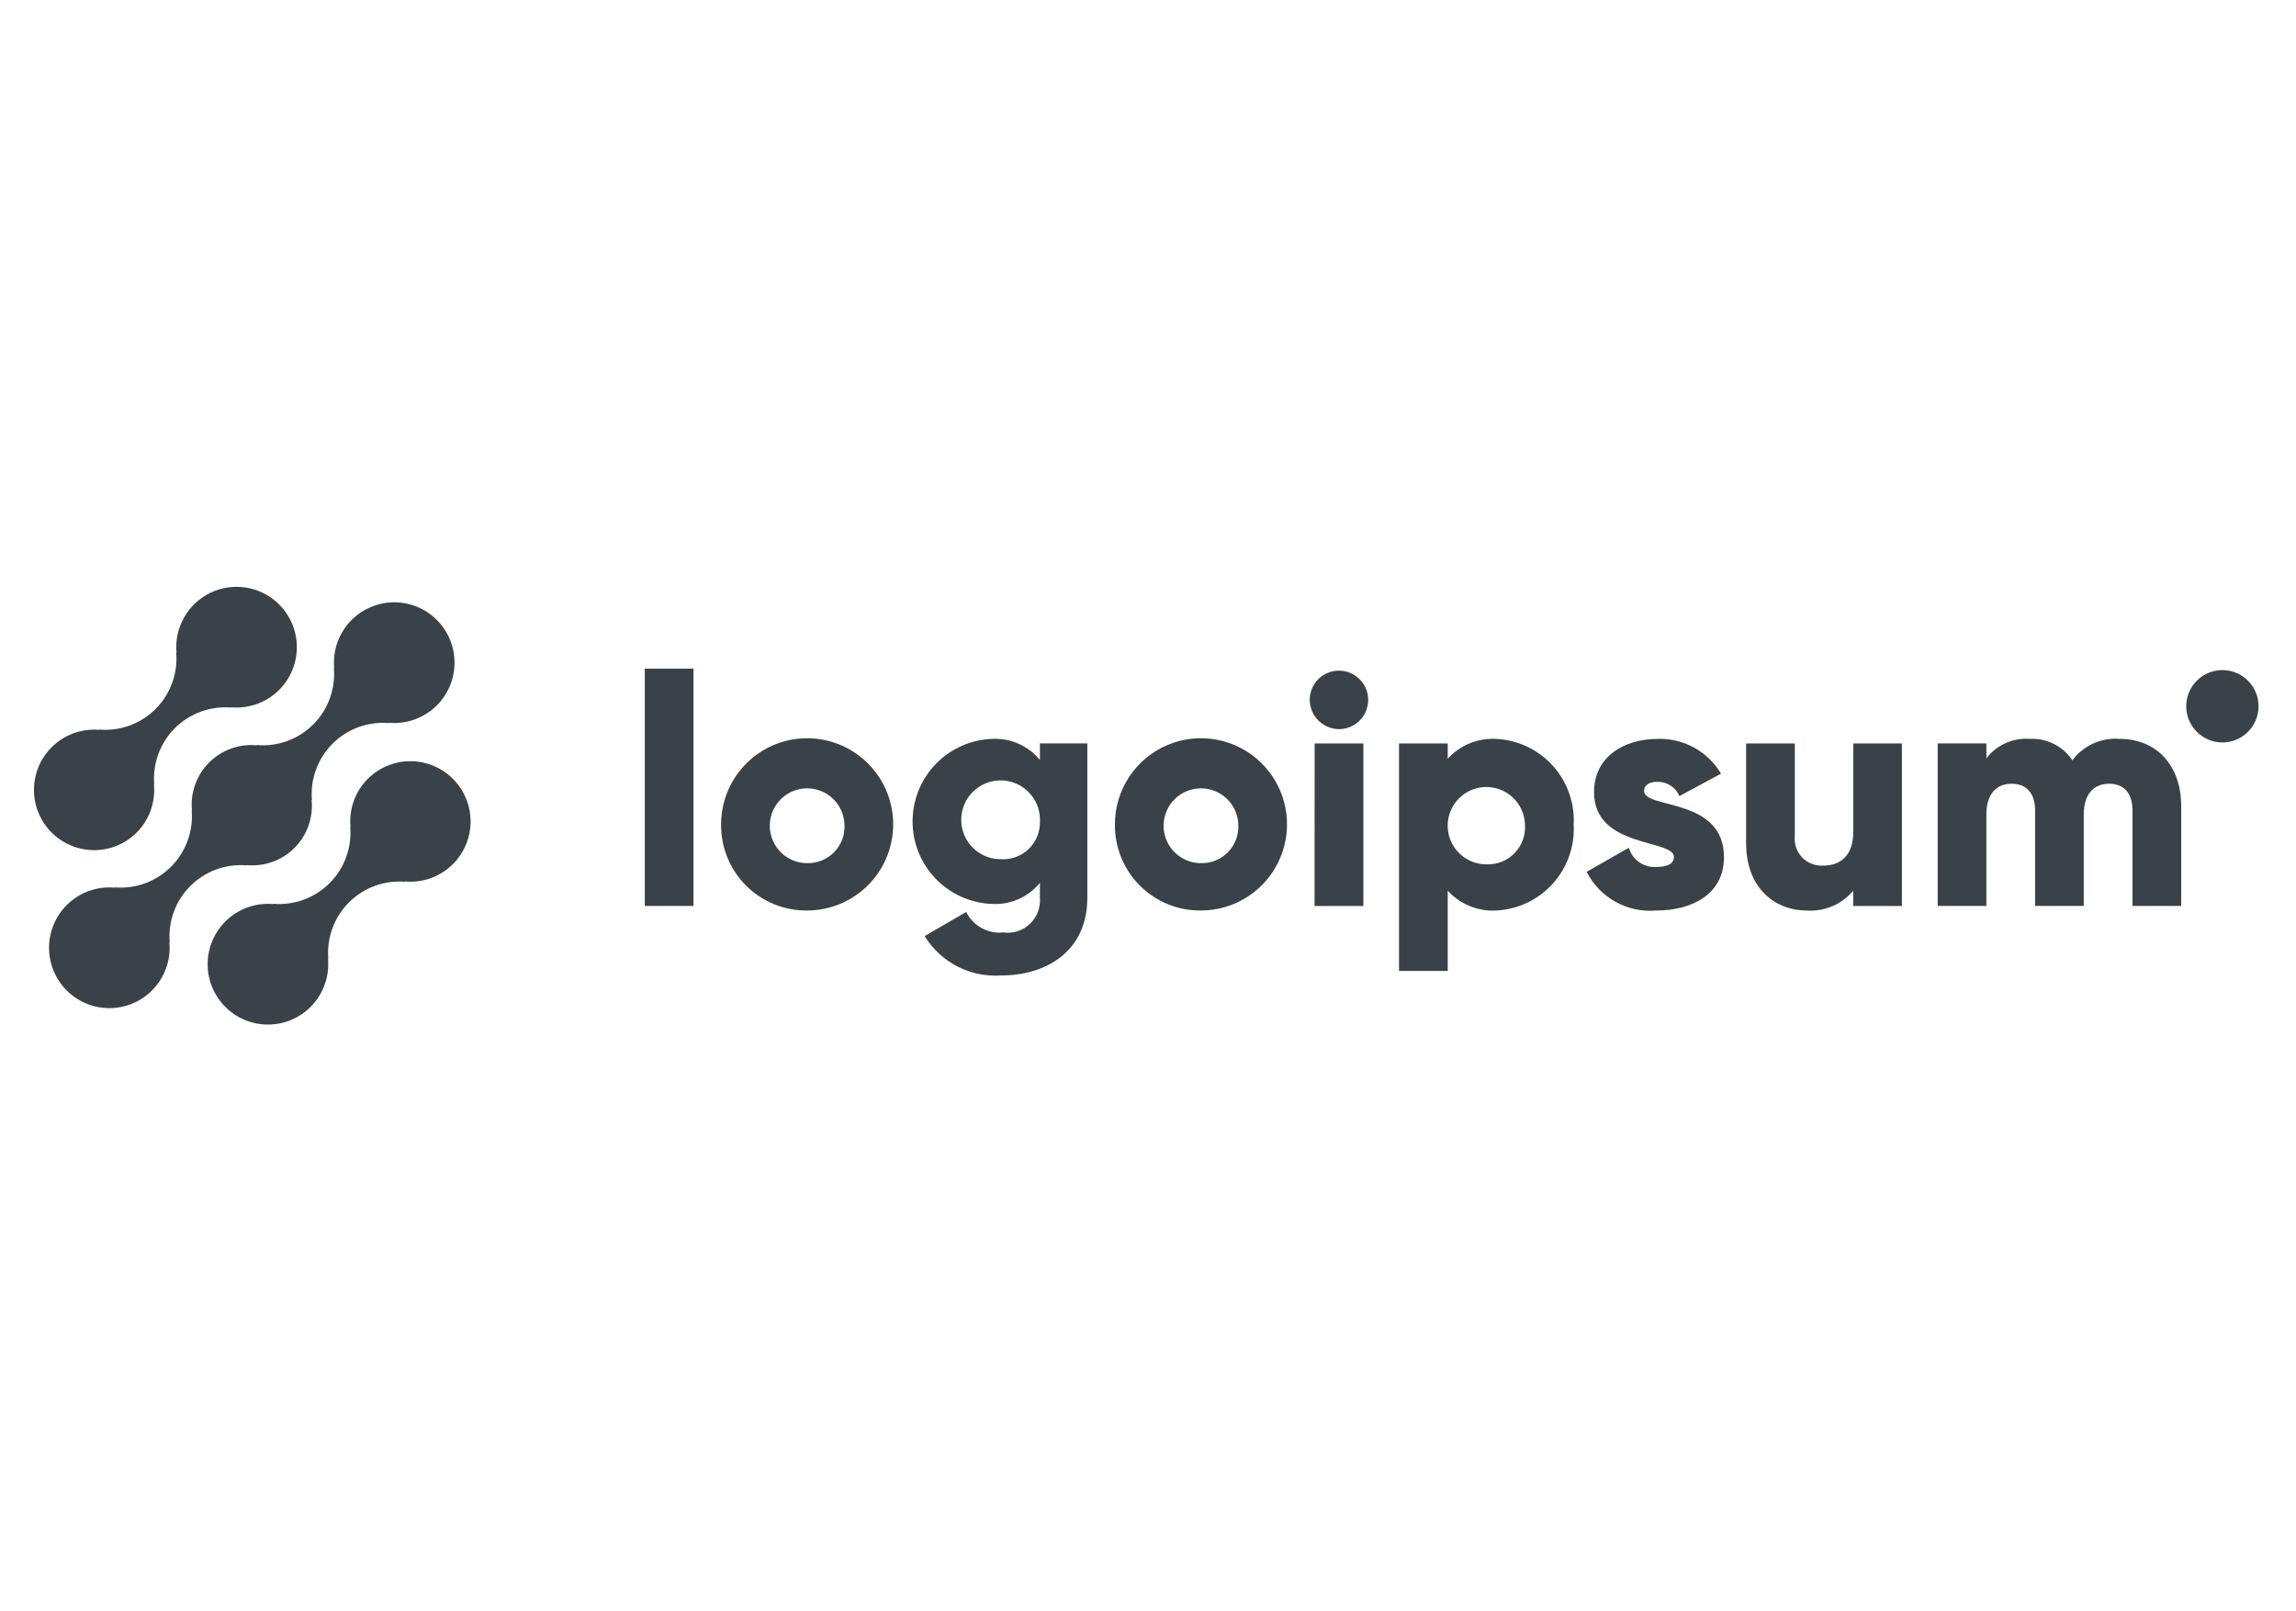 <?xml version="1.0" encoding="UTF-8"?>
<svg xmlns="http://www.w3.org/2000/svg" xmlns:xlink="http://www.w3.org/1999/xlink" width="228px" height="160px" viewBox="0 0 746 160" version="1.1">
<g id="surface1">
<path style=" stroke:none;fill-rule:nonzero;fill:rgb(22.353%,25.49%,28.627%);fill-opacity:1;" d="M 119.461 71.312 C 117.441 73.344 115.895 75.801 114.934 78.5 C 113.969 81.199 113.613 84.078 113.887 86.934 L 113.793 86.836 C 114.074 90.195 113.621 93.578 112.465 96.742 C 111.309 99.91 109.477 102.785 107.094 105.168 C 104.711 107.551 101.84 109.387 98.676 110.543 C 95.512 111.703 92.137 112.156 88.781 111.871 L 88.875 111.969 C 84.859 111.594 80.828 112.469 77.328 114.473 C 73.828 116.477 71.031 119.512 69.316 123.164 C 67.605 126.816 67.059 130.91 67.754 134.887 C 68.449 138.859 70.355 142.523 73.207 145.375 C 76.059 148.23 79.723 150.133 83.691 150.824 C 87.664 151.516 91.754 150.969 95.402 149.25 C 99.051 147.531 102.082 144.73 104.078 141.223 C 106.078 137.719 106.949 133.684 106.57 129.664 L 106.672 129.762 C 106.391 126.402 106.84 123.02 108 119.855 C 109.156 116.688 110.988 113.812 113.371 111.43 C 115.754 109.047 118.625 107.211 121.789 106.055 C 124.953 104.895 128.328 104.441 131.684 104.727 L 131.582 104.629 C 134.863 104.926 138.164 104.387 141.18 103.066 C 144.195 101.742 146.832 99.68 148.84 97.07 C 150.848 94.457 152.164 91.379 152.668 88.125 C 153.172 84.867 152.844 81.535 151.719 78.438 C 150.594 75.34 148.703 72.578 146.23 70.406 C 143.754 68.234 140.77 66.723 137.555 66.012 C 134.34 65.301 130.996 65.414 127.836 66.34 C 124.676 67.266 121.801 68.977 119.477 71.312 Z M 119.461 71.312 "/>
<path style=" stroke:none;fill-rule:nonzero;fill:rgb(22.353%,25.49%,28.627%);fill-opacity:1;" d="M 80.152 99.391 L 80.051 99.297 C 82.902 99.582 85.785 99.234 88.484 98.27 C 91.188 97.309 93.641 95.754 95.668 93.727 C 97.695 91.699 99.246 89.246 100.211 86.543 C 101.176 83.84 101.527 80.957 101.242 78.102 L 101.344 78.199 C 101.062 74.836 101.512 71.457 102.668 68.293 C 103.828 65.125 105.66 62.25 108.043 59.867 C 110.422 57.484 113.297 55.648 116.461 54.488 C 119.621 53.332 123 52.879 126.355 53.164 L 126.254 53.066 C 130.27 53.445 134.305 52.574 137.805 50.57 C 141.309 48.57 144.109 45.535 145.824 41.883 C 147.539 38.23 148.086 34.137 147.395 30.16 C 146.699 26.184 144.797 22.52 141.945 19.664 C 139.094 16.812 135.434 14.906 131.461 14.215 C 127.488 13.52 123.398 14.066 119.75 15.785 C 116.098 17.504 113.066 20.305 111.066 23.809 C 109.07 27.316 108.199 31.352 108.574 35.371 L 108.48 35.27 C 108.762 38.629 108.312 42.008 107.156 45.176 C 106 48.344 104.164 51.219 101.785 53.602 C 99.402 55.984 96.527 57.82 93.363 58.98 C 90.199 60.137 86.824 60.59 83.465 60.305 L 83.562 60.406 C 80.711 60.117 77.828 60.469 75.129 61.43 C 72.43 62.395 69.977 63.945 67.945 65.973 C 65.918 68.004 64.367 70.457 63.402 73.16 C 62.438 75.863 62.086 78.746 62.371 81.602 L 62.273 81.504 C 62.559 84.863 62.105 88.242 60.945 91.41 C 59.789 94.574 57.957 97.449 55.574 99.832 C 53.195 102.215 50.32 104.051 47.16 105.211 C 43.996 106.367 40.617 106.82 37.262 106.539 L 37.359 106.633 C 33.344 106.258 29.309 107.129 25.809 109.129 C 22.305 111.133 19.508 114.164 17.789 117.816 C 16.074 121.473 15.527 125.562 16.219 129.539 C 16.914 133.516 18.816 137.18 21.668 140.035 C 24.52 142.891 28.18 144.793 32.152 145.488 C 36.125 146.184 40.215 145.633 43.867 143.918 C 47.516 142.199 50.547 139.398 52.547 135.891 C 54.547 132.387 55.418 128.348 55.039 124.332 L 55.141 124.426 C 54.855 121.066 55.309 117.688 56.465 114.52 C 57.621 111.355 59.457 108.48 61.836 106.094 C 64.219 103.711 67.094 101.875 70.254 100.719 C 73.418 99.562 76.797 99.109 80.152 99.391 Z M 80.152 99.391 "/>
<path style=" stroke:none;fill-rule:nonzero;fill:rgb(22.353%,25.49%,28.627%);fill-opacity:1;" d="M 44.441 88.688 C 46.461 86.656 48.008 84.199 48.969 81.5 C 49.93 78.801 50.285 75.922 50.008 73.066 L 50.109 73.164 C 49.828 69.801 50.277 66.422 51.438 63.254 C 52.594 60.086 54.43 57.211 56.812 54.828 C 59.195 52.441 62.066 50.609 65.23 49.453 C 68.398 48.293 71.777 47.844 75.133 48.129 L 75.031 48.031 C 79.047 48.41 83.078 47.535 86.578 45.535 C 90.078 43.535 92.875 40.5 94.59 36.848 C 96.305 33.199 96.855 29.105 96.16 25.133 C 95.465 21.156 93.562 17.492 90.715 14.641 C 87.863 11.785 84.203 9.883 80.23 9.188 C 76.262 8.496 72.172 9.043 68.523 10.758 C 64.875 12.477 61.844 15.277 59.848 18.781 C 57.848 22.285 56.977 26.32 57.352 30.336 L 57.254 30.238 C 57.539 33.598 57.086 36.98 55.93 40.145 C 54.773 43.312 52.941 46.188 50.559 48.57 C 48.176 50.953 45.305 52.789 42.141 53.945 C 38.977 55.105 35.598 55.559 32.242 55.273 L 32.34 55.371 C 29.059 55.078 25.758 55.617 22.742 56.938 C 19.727 58.258 17.094 60.324 15.086 62.934 C 13.078 65.547 11.762 68.625 11.262 71.879 C 10.758 75.137 11.082 78.469 12.211 81.566 C 13.336 84.664 15.223 87.426 17.699 89.598 C 20.176 91.77 23.16 93.281 26.375 93.988 C 29.59 94.699 32.934 94.586 36.094 93.66 C 39.254 92.734 42.129 91.023 44.449 88.688 Z M 44.441 88.688 "/>
<path style=" stroke:none;fill-rule:nonzero;fill:rgb(22.353%,25.49%,28.627%);fill-opacity:1;" d="M 209.504 35.492 L 225.328 35.492 L 225.328 112.574 L 209.504 112.574 Z M 209.504 35.492 "/>
<path style=" stroke:none;fill-rule:nonzero;fill:rgb(22.353%,25.49%,28.627%);fill-opacity:1;" d="M 234.293 86.18 C 234.27 80.641 235.891 75.219 238.949 70.605 C 242.008 65.988 246.367 62.383 251.473 60.246 C 256.582 58.113 262.207 57.543 267.637 58.609 C 273.066 59.676 278.059 62.332 281.98 66.242 C 285.902 70.152 288.578 75.137 289.664 80.57 C 290.754 86 290.207 91.633 288.094 96.754 C 285.98 101.871 282.395 106.25 277.797 109.328 C 273.195 112.41 267.785 114.055 262.25 114.055 C 258.578 114.094 254.934 113.402 251.527 112.02 C 248.125 110.633 245.031 108.586 242.426 105.992 C 239.824 103.395 237.766 100.309 236.367 96.906 C 234.969 93.504 234.266 89.859 234.293 86.18 Z M 274.383 86.18 C 274.316 83.793 273.551 81.477 272.176 79.523 C 270.805 77.57 268.887 76.066 266.66 75.199 C 264.438 74.332 262.008 74.137 259.676 74.645 C 257.344 75.152 255.215 76.332 253.551 78.047 C 251.887 79.758 250.762 81.922 250.32 84.27 C 249.879 86.617 250.141 89.043 251.07 91.246 C 251.996 93.445 253.555 95.324 255.543 96.645 C 257.531 97.961 259.863 98.668 262.25 98.668 C 263.887 98.711 265.512 98.414 267.027 97.797 C 268.539 97.18 269.91 96.258 271.051 95.086 C 272.191 93.91 273.074 92.516 273.648 90.98 C 274.223 89.449 274.473 87.816 274.383 86.18 Z M 274.383 86.18 "/>
<path style=" stroke:none;fill-rule:nonzero;fill:rgb(22.353%,25.49%,28.627%);fill-opacity:1;" d="M 353.285 59.781 L 353.285 109.914 C 353.285 127.652 339.461 135.152 325.434 135.152 C 320.492 135.523 315.547 134.523 311.137 132.266 C 306.727 130.008 303.02 126.578 300.43 122.352 L 313.934 114.539 C 315.023 116.742 316.758 118.559 318.906 119.746 C 321.055 120.934 323.516 121.438 325.961 121.188 C 327.52 121.406 329.109 121.27 330.613 120.785 C 332.113 120.305 333.484 119.492 334.629 118.406 C 335.773 117.324 336.66 115.996 337.223 114.52 C 337.785 113.047 338.012 111.465 337.879 109.895 L 337.879 105.066 C 336.027 107.336 333.668 109.141 330.992 110.332 C 328.316 111.523 325.398 112.07 322.473 111.93 C 315.516 111.711 308.914 108.789 304.066 103.785 C 299.223 98.777 296.512 92.082 296.512 85.113 C 296.512 78.141 299.223 71.445 304.066 66.441 C 308.914 61.434 315.516 58.512 322.473 58.293 C 325.398 58.152 328.316 58.699 330.992 59.895 C 333.668 61.086 336.027 62.887 337.879 65.156 L 337.879 59.77 Z M 337.883 85.121 C 337.992 82.566 337.332 80.043 335.992 77.867 C 334.652 75.691 332.691 73.969 330.363 72.918 C 328.039 71.867 325.449 71.539 322.934 71.973 C 320.418 72.406 318.09 73.586 316.25 75.355 C 314.406 77.125 313.137 79.406 312.602 81.902 C 312.066 84.402 312.293 87.004 313.246 89.371 C 314.199 91.742 315.844 93.773 317.957 95.199 C 320.074 96.629 322.57 97.391 325.121 97.387 C 326.785 97.504 328.453 97.27 330.02 96.699 C 331.59 96.133 333.02 95.242 334.223 94.086 C 335.422 92.93 336.371 91.535 337 89.992 C 337.633 88.445 337.934 86.789 337.883 85.121 Z M 337.883 85.121 "/>
<path style=" stroke:none;fill-rule:nonzero;fill:rgb(22.353%,25.49%,28.627%);fill-opacity:1;" d="M 362.246 86.18 C 362.227 80.641 363.844 75.219 366.906 70.605 C 369.965 65.988 374.32 62.383 379.43 60.246 C 384.535 58.113 390.16 57.543 395.59 58.609 C 401.023 59.676 406.016 62.332 409.938 66.242 C 413.855 70.152 416.531 75.137 417.621 80.57 C 418.707 86 418.16 91.633 416.047 96.754 C 413.934 101.871 410.352 106.25 405.75 109.328 C 401.148 112.41 395.742 114.055 390.207 114.055 C 386.531 114.094 382.887 113.402 379.484 112.02 C 376.078 110.633 372.984 108.586 370.383 105.992 C 367.777 103.395 365.719 100.309 364.324 96.906 C 362.926 93.504 362.219 89.859 362.246 86.18 Z M 402.34 86.18 C 402.273 83.793 401.504 81.477 400.133 79.523 C 398.758 77.57 396.84 76.066 394.617 75.199 C 392.395 74.332 389.965 74.137 387.633 74.645 C 385.301 75.152 383.168 76.332 381.504 78.047 C 379.84 79.758 378.719 81.922 378.277 84.27 C 377.836 86.617 378.094 89.043 379.023 91.246 C 379.953 93.445 381.508 95.324 383.496 96.645 C 385.484 97.961 387.82 98.668 390.207 98.668 C 391.84 98.711 393.465 98.414 394.98 97.797 C 396.496 97.18 397.867 96.258 399.004 95.086 C 400.145 93.91 401.031 92.516 401.605 90.98 C 402.176 89.449 402.43 87.816 402.34 86.18 Z M 402.34 86.18 "/>
<path style=" stroke:none;fill-rule:nonzero;fill:rgb(22.353%,25.49%,28.627%);fill-opacity:1;" d="M 425.547 45.633 C 425.547 43.754 426.102 41.914 427.145 40.352 C 428.188 38.789 429.672 37.57 431.406 36.852 C 433.141 36.133 435.051 35.945 436.895 36.312 C 438.734 36.676 440.426 37.582 441.754 38.91 C 443.082 40.242 443.988 41.934 444.355 43.777 C 444.719 45.621 444.531 47.531 443.812 49.27 C 443.094 51.004 441.879 52.488 440.316 53.535 C 438.754 54.578 436.918 55.137 435.039 55.137 C 432.531 55.109 430.129 54.102 428.355 52.324 C 426.578 50.547 425.57 48.145 425.547 45.633 Z M 427.145 59.781 L 442.977 59.781 L 442.977 112.582 L 427.121 112.582 Z M 427.145 59.781 "/>
<path style=" stroke:none;fill-rule:nonzero;fill:rgb(22.353%,25.49%,28.627%);fill-opacity:1;" d="M 511.309 86.18 C 511.492 89.672 510.984 93.164 509.812 96.453 C 508.645 99.746 506.836 102.773 504.492 105.367 C 502.148 107.957 499.316 110.055 496.16 111.547 C 493 113.039 489.582 113.891 486.094 114.055 C 483.16 114.215 480.23 113.719 477.512 112.605 C 474.793 111.488 472.359 109.785 470.379 107.609 L 470.379 133.695 L 454.555 133.695 L 454.555 59.781 L 470.379 59.781 L 470.379 64.742 C 472.359 62.57 474.793 60.863 477.512 59.754 C 480.23 58.637 483.16 58.145 486.094 58.305 C 489.582 58.465 493.004 59.316 496.16 60.809 C 499.32 62.301 502.152 64.402 504.496 66.992 C 506.84 69.582 508.648 72.613 509.816 75.906 C 510.984 79.199 511.492 82.691 511.309 86.18 Z M 495.484 86.18 C 495.422 83.711 494.633 81.312 493.215 79.289 C 491.797 77.262 489.816 75.703 487.52 74.801 C 485.219 73.895 482.703 73.691 480.289 74.211 C 477.875 74.73 475.668 75.953 473.945 77.723 C 472.219 79.492 471.055 81.73 470.598 84.16 C 470.137 86.59 470.406 89.102 471.363 91.379 C 472.324 93.656 473.934 95.598 475.992 96.965 C 478.051 98.332 480.465 99.062 482.934 99.062 C 484.629 99.137 486.32 98.852 487.898 98.227 C 489.477 97.602 490.906 96.652 492.09 95.434 C 493.277 94.219 494.191 92.766 494.773 91.172 C 495.359 89.578 495.602 87.875 495.484 86.18 Z M 495.484 86.18 "/>
<path style=" stroke:none;fill-rule:nonzero;fill:rgb(22.353%,25.49%,28.627%);fill-opacity:1;" d="M 560.145 96.734 C 560.145 108.879 549.598 114.055 538.207 114.055 C 533.602 114.469 528.98 113.496 524.938 111.258 C 520.895 109.016 517.613 105.613 515.523 101.488 L 529.234 93.676 C 529.789 95.582 530.98 97.242 532.609 98.375 C 534.238 99.508 536.207 100.047 538.188 99.902 C 541.98 99.902 543.883 98.742 543.883 96.633 C 543.883 90.82 517.926 93.887 517.926 75.621 C 517.926 64.105 527.637 58.305 538.605 58.305 C 542.73 58.172 546.812 59.152 550.43 61.141 C 554.051 63.125 557.07 66.047 559.176 69.602 L 545.672 76.887 C 545.082 75.504 544.094 74.324 542.836 73.5 C 541.578 72.672 540.109 72.234 538.605 72.238 C 535.863 72.238 534.172 73.309 534.172 75.195 C 534.195 81.215 560.145 77.199 560.145 96.734 Z M 560.145 96.734 "/>
<path style=" stroke:none;fill-rule:nonzero;fill:rgb(22.353%,25.49%,28.627%);fill-opacity:1;" d="M 617.953 59.781 L 617.953 112.582 L 602.129 112.582 L 602.129 107.617 C 600.301 109.809 597.984 111.535 595.359 112.652 C 592.738 113.773 589.895 114.254 587.047 114.059 C 576.391 114.059 567.332 106.457 567.332 92.191 L 567.332 59.781 L 583.16 59.781 L 583.16 89.871 C 583.027 91.129 583.168 92.402 583.578 93.598 C 583.984 94.793 584.652 95.887 585.523 96.801 C 586.398 97.715 587.461 98.426 588.637 98.887 C 589.809 99.348 591.07 99.547 592.336 99.473 C 598.137 99.473 602.145 96.098 602.145 88.598 L 602.145 59.797 Z M 617.953 59.781 "/>
<path style=" stroke:none;fill-rule:nonzero;fill:rgb(22.353%,25.49%,28.627%);fill-opacity:1;" d="M 708.699 80.16 L 708.699 112.574 L 692.875 112.574 L 692.875 81.531 C 692.875 76.25 690.344 72.875 685.281 72.875 C 680.004 72.875 677.047 76.57 677.047 82.801 L 677.047 112.574 L 661.227 112.574 L 661.227 81.531 C 661.227 76.25 658.695 72.875 653.629 72.875 C 648.355 72.875 645.402 76.57 645.402 82.801 L 645.402 112.574 L 629.574 112.574 L 629.574 59.777 L 645.402 59.777 L 645.402 64.629 C 647.043 62.477 649.195 60.77 651.664 59.664 C 654.137 58.559 656.844 58.09 659.539 58.297 C 662.246 58.164 664.941 58.738 667.367 59.957 C 669.785 61.18 671.848 63.008 673.355 65.266 C 675.109 62.902 677.434 61.027 680.105 59.809 C 682.781 58.59 685.723 58.07 688.652 58.297 C 700.766 58.305 708.699 66.961 708.699 80.16 Z M 708.699 80.16 "/>
<path style=" stroke:none;fill-rule:nonzero;fill:rgb(22.353%,25.49%,28.627%);fill-opacity:1;" d="M 722.086 59.457 C 728.57 59.457 733.828 54.191 733.828 47.703 C 733.828 41.211 728.57 35.945 722.086 35.945 C 715.602 35.945 710.34 41.211 710.34 47.703 C 710.34 54.191 715.602 59.457 722.086 59.457 Z M 722.086 59.457 "/>
</g>
</svg>
